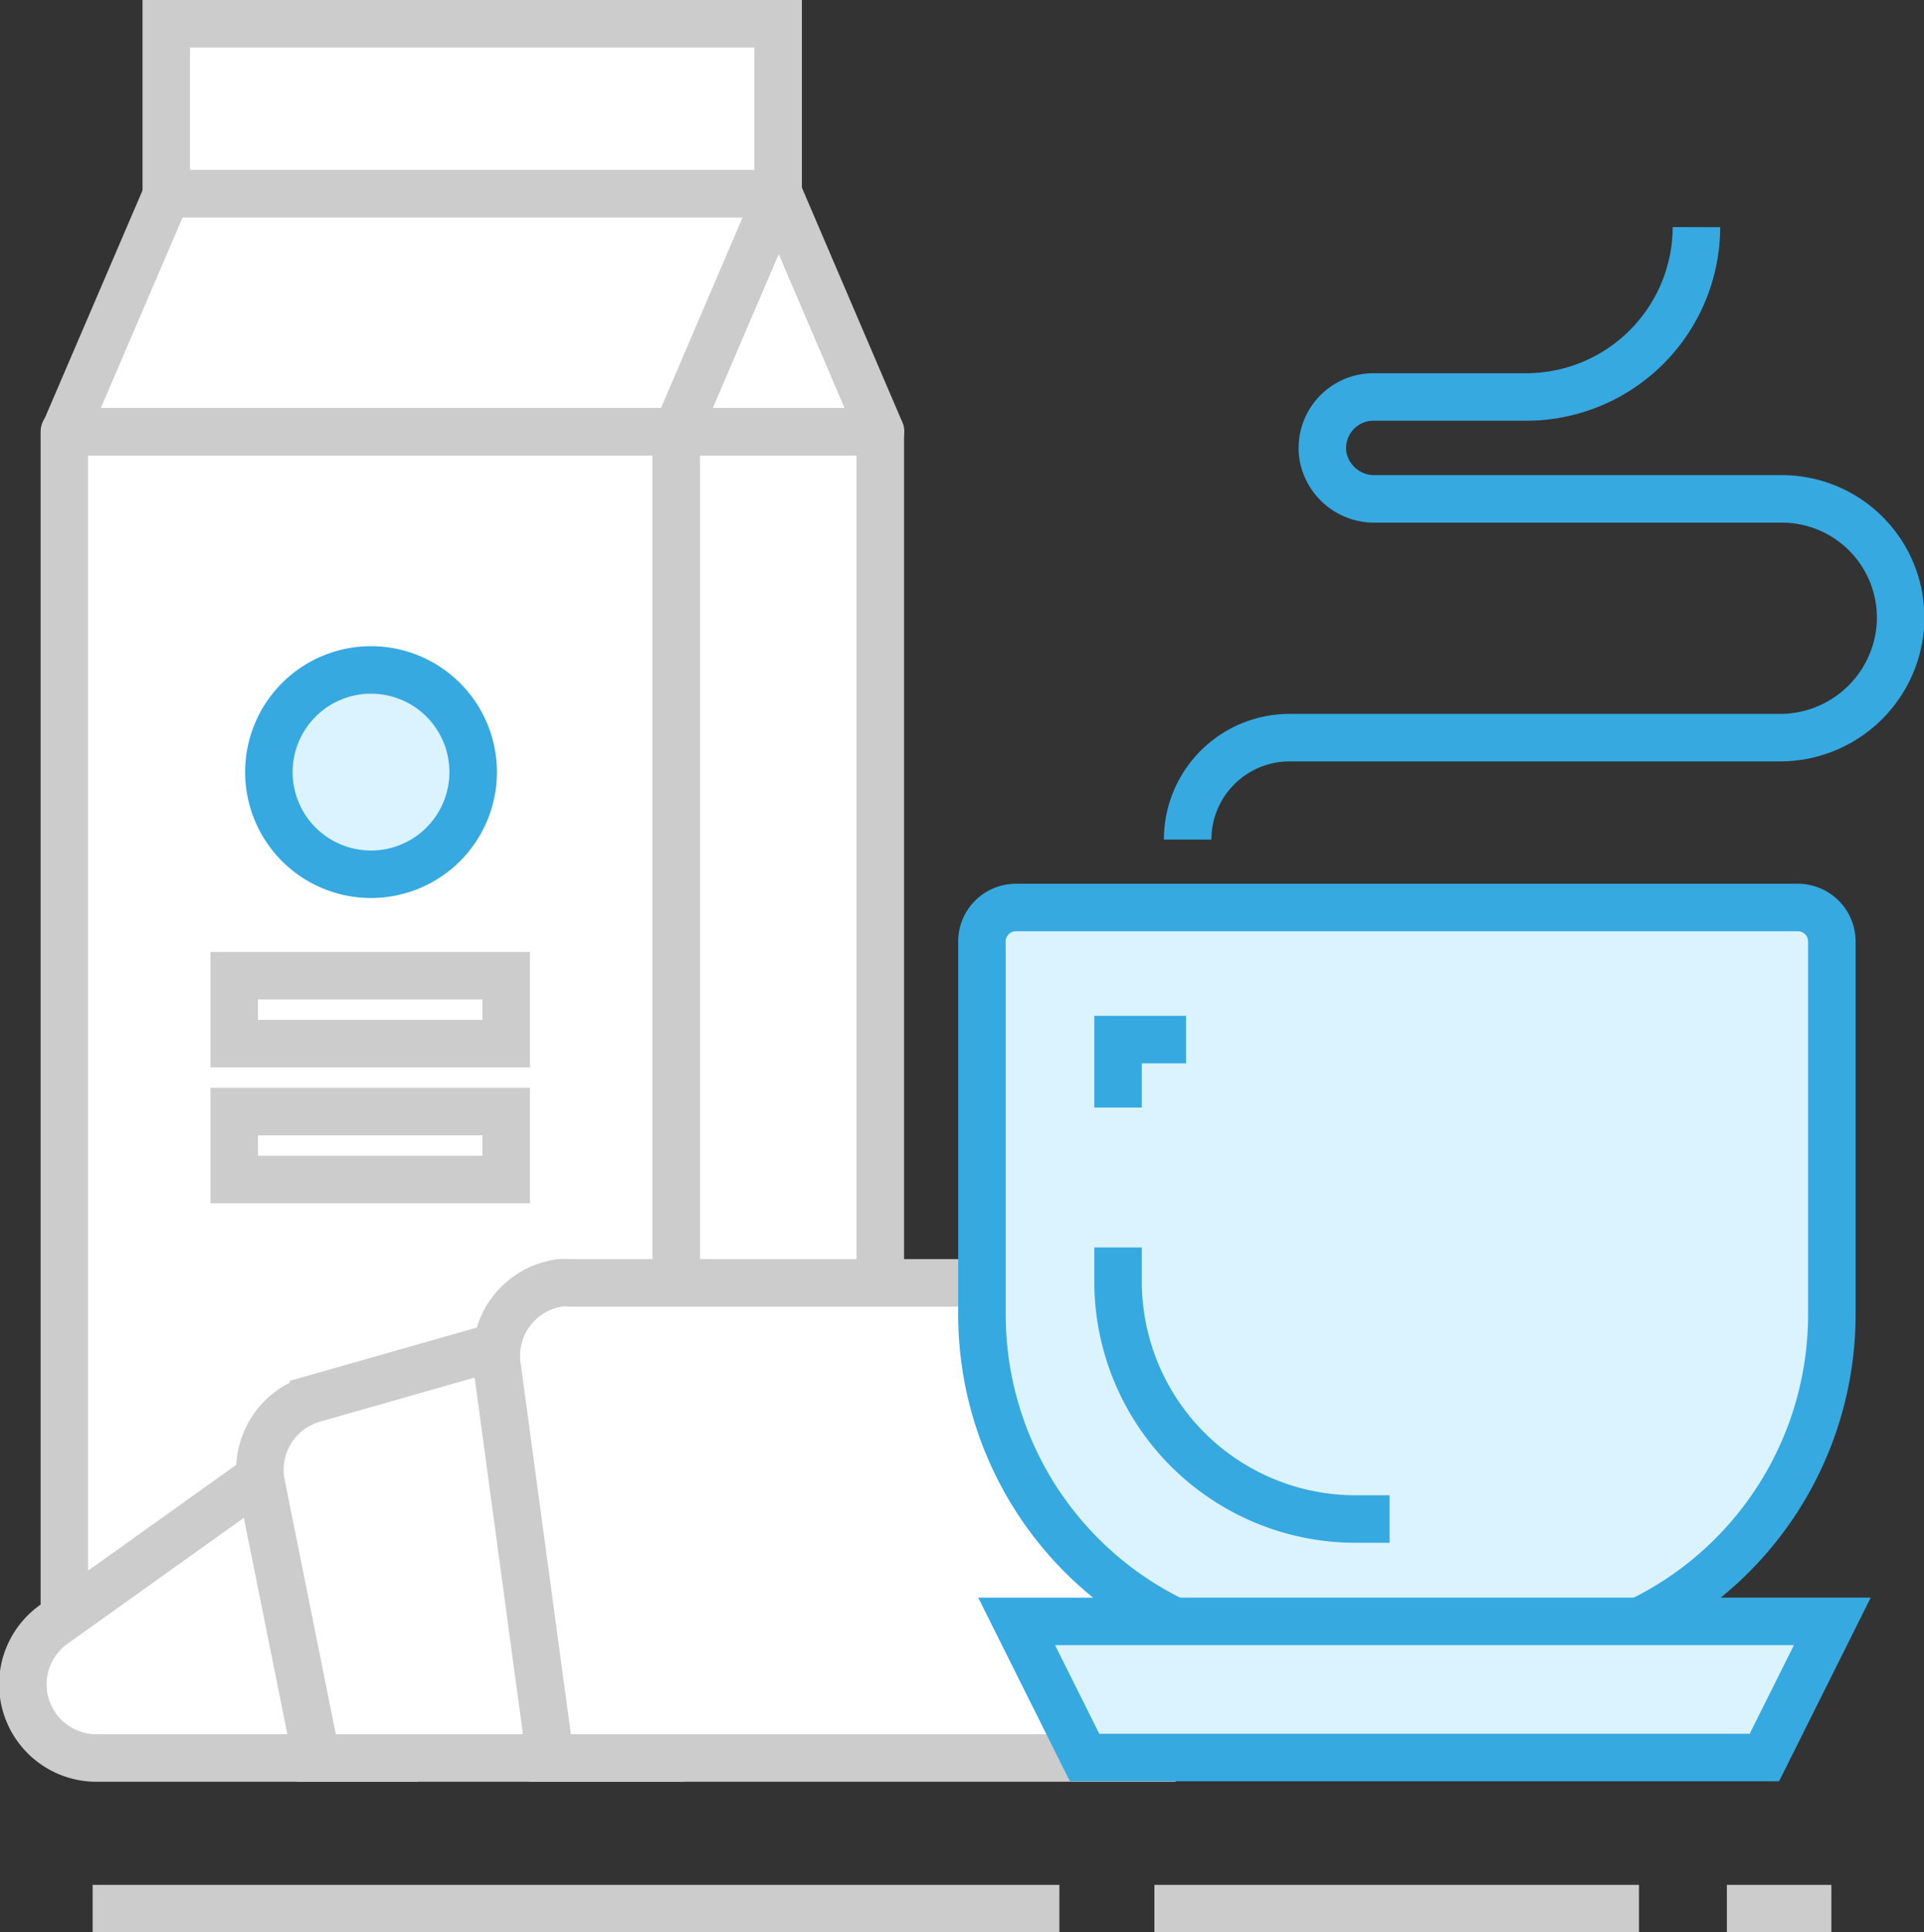 <svg xmlns="http://www.w3.org/2000/svg" viewBox="0 0 81 81.34"><rect x="0" y="0" width="81" height="81.34" fill="#333333" stroke="none"/><defs><style>.cls-1,.cls-3,.cls-5,.cls-6{fill:none;stroke-width:2px;}.cls-1,.cls-3,.cls-6{stroke:#ccc;}.cls-1,.cls-5,.cls-6{stroke-miterlimit:10;}.cls-2{fill:#fff;}.cls-3,.cls-6{stroke-linecap:round;}.cls-3{stroke-linejoin:round;}.cls-4{fill:#dbf3ff;}.cls-5{stroke:#36a9e1;}</style></defs><title>breakfast</title><g id="Layer_2" data-name="Layer 2"><g id="Layer_1-2" data-name="Layer 1"><line class="cls-1" x1="3.9" y1="80.34" x2="44.6" y2="80.34"/><line class="cls-1" x1="48.6" y1="80.34" x2="69" y2="80.34"/><line class="cls-1" x1="72.7" y1="80.34" x2="77.1" y2="80.34"/><rect class="cls-2" x="2.71" y="18.17" width="25.76" height="50.08"/><rect class="cls-3" x="2.71" y="18.17" width="25.76" height="50.08"/><rect class="cls-2" x="28.47" y="18.17" width="8.59" height="50.08"/><rect class="cls-3" x="28.47" y="18.17" width="8.59" height="50.08"/><polygon class="cls-2" points="28.49 18.17 32.78 8.15 37.07 18.17 28.49 18.17"/><polygon class="cls-3" points="28.49 18.17 32.78 8.15 37.07 18.17 28.49 18.17"/><polygon class="cls-2" points="32.78 8.15 7.03 8.15 2.73 18.17 28.49 18.17 32.78 8.15"/><polygon class="cls-3" points="32.78 8.15 7.03 8.15 2.73 18.17 28.49 18.17 32.78 8.15"/><rect class="cls-2" x="7" y="1" width="25.76" height="7.15"/><rect class="cls-1" x="7" y="1" width="25.76" height="7.15"/><path class="cls-4" d="M15.61,28.2a4.3,4.3,0,1,1-4.29,4.3,4.3,4.3,0,0,1,4.29-4.3"/><path class="cls-5" d="M15.61,28.2a4.3,4.3,0,1,1-4.29,4.3A4.3,4.3,0,0,1,15.61,28.2Z"/><path class="cls-2" d="M11.82,61.55,2.3,68.35A3.1,3.1,0,0,0,4.1,74H16.18Z"/><path class="cls-6" d="M11.82,61.55,2.3,68.35A3.1,3.1,0,0,0,4.1,74H16.18Z"/><path class="cls-2" d="M22.6,56.2l-9.4,2.68A3.11,3.11,0,0,0,11,62.47L13.32,74H27.48Z"/><path class="cls-6" d="M22.6,56.2l-9.4,2.68A3.11,3.11,0,0,0,11,62.47L13.32,74H27.48Z"/><path class="cls-2" d="M48.5,74H23.16L20.92,57.46A3.1,3.1,0,0,1,23.58,54a2.83,2.83,0,0,1,.41,0H48.5Z"/><path class="cls-6" d="M48.5,74H23.16L20.92,57.46A3.1,3.1,0,0,1,23.58,54a2.83,2.83,0,0,1,.41,0H48.5Z"/><path class="cls-4" d="M62.79,69.68H55.67A14.35,14.35,0,0,1,41.34,55.35V39.63a1.43,1.43,0,0,1,1.43-1.43H75.69a1.43,1.43,0,0,1,1.43,1.43V55.35A14.35,14.35,0,0,1,62.79,69.68"/><path class="cls-5" d="M62.79,69.68H55.67A14.35,14.35,0,0,1,41.34,55.35V39.63a1.43,1.43,0,0,1,1.43-1.43H75.69a1.43,1.43,0,0,1,1.43,1.43V55.35A14.35,14.35,0,0,1,62.79,69.68Z"/><polygon class="cls-4" points="74.28 73.98 45.66 73.98 42.8 68.25 77.14 68.25 74.28 73.98"/><polygon class="cls-5" points="74.28 73.98 45.66 73.98 42.8 68.25 77.14 68.25 74.28 73.98"/><path class="cls-4" d="M47.07,52.51v1.43a10,10,0,0,0,10,10h1.43"/><path class="cls-5" d="M47.07,52.51v1.43a10,10,0,0,0,10,10h1.43"/><polyline class="cls-4" points="47.07 46.62 47.07 43.76 49.93 43.76"/><polyline class="cls-5" points="47.07 46.62 47.07 43.76 49.93 43.76"/><path class="cls-5" d="M50,35.34a4.29,4.29,0,0,1,4.29-4.29H74.89A5.08,5.08,0,0,0,80,26.41,5,5,0,0,0,75,21H57.88a2.19,2.19,0,0,1-2.18-1.79,2.15,2.15,0,0,1,2.12-2.5h6.44a7.17,7.17,0,0,0,7.16-7.15"/><rect class="cls-2" x="9.86" y="41.07" width="11.45" height="2.86"/><rect class="cls-6" x="9.86" y="41.07" width="11.45" height="2.86"/><rect class="cls-2" x="9.86" y="46.79" width="11.45" height="2.86"/><rect class="cls-6" x="9.86" y="46.79" width="11.45" height="2.86"/></g></g></svg>